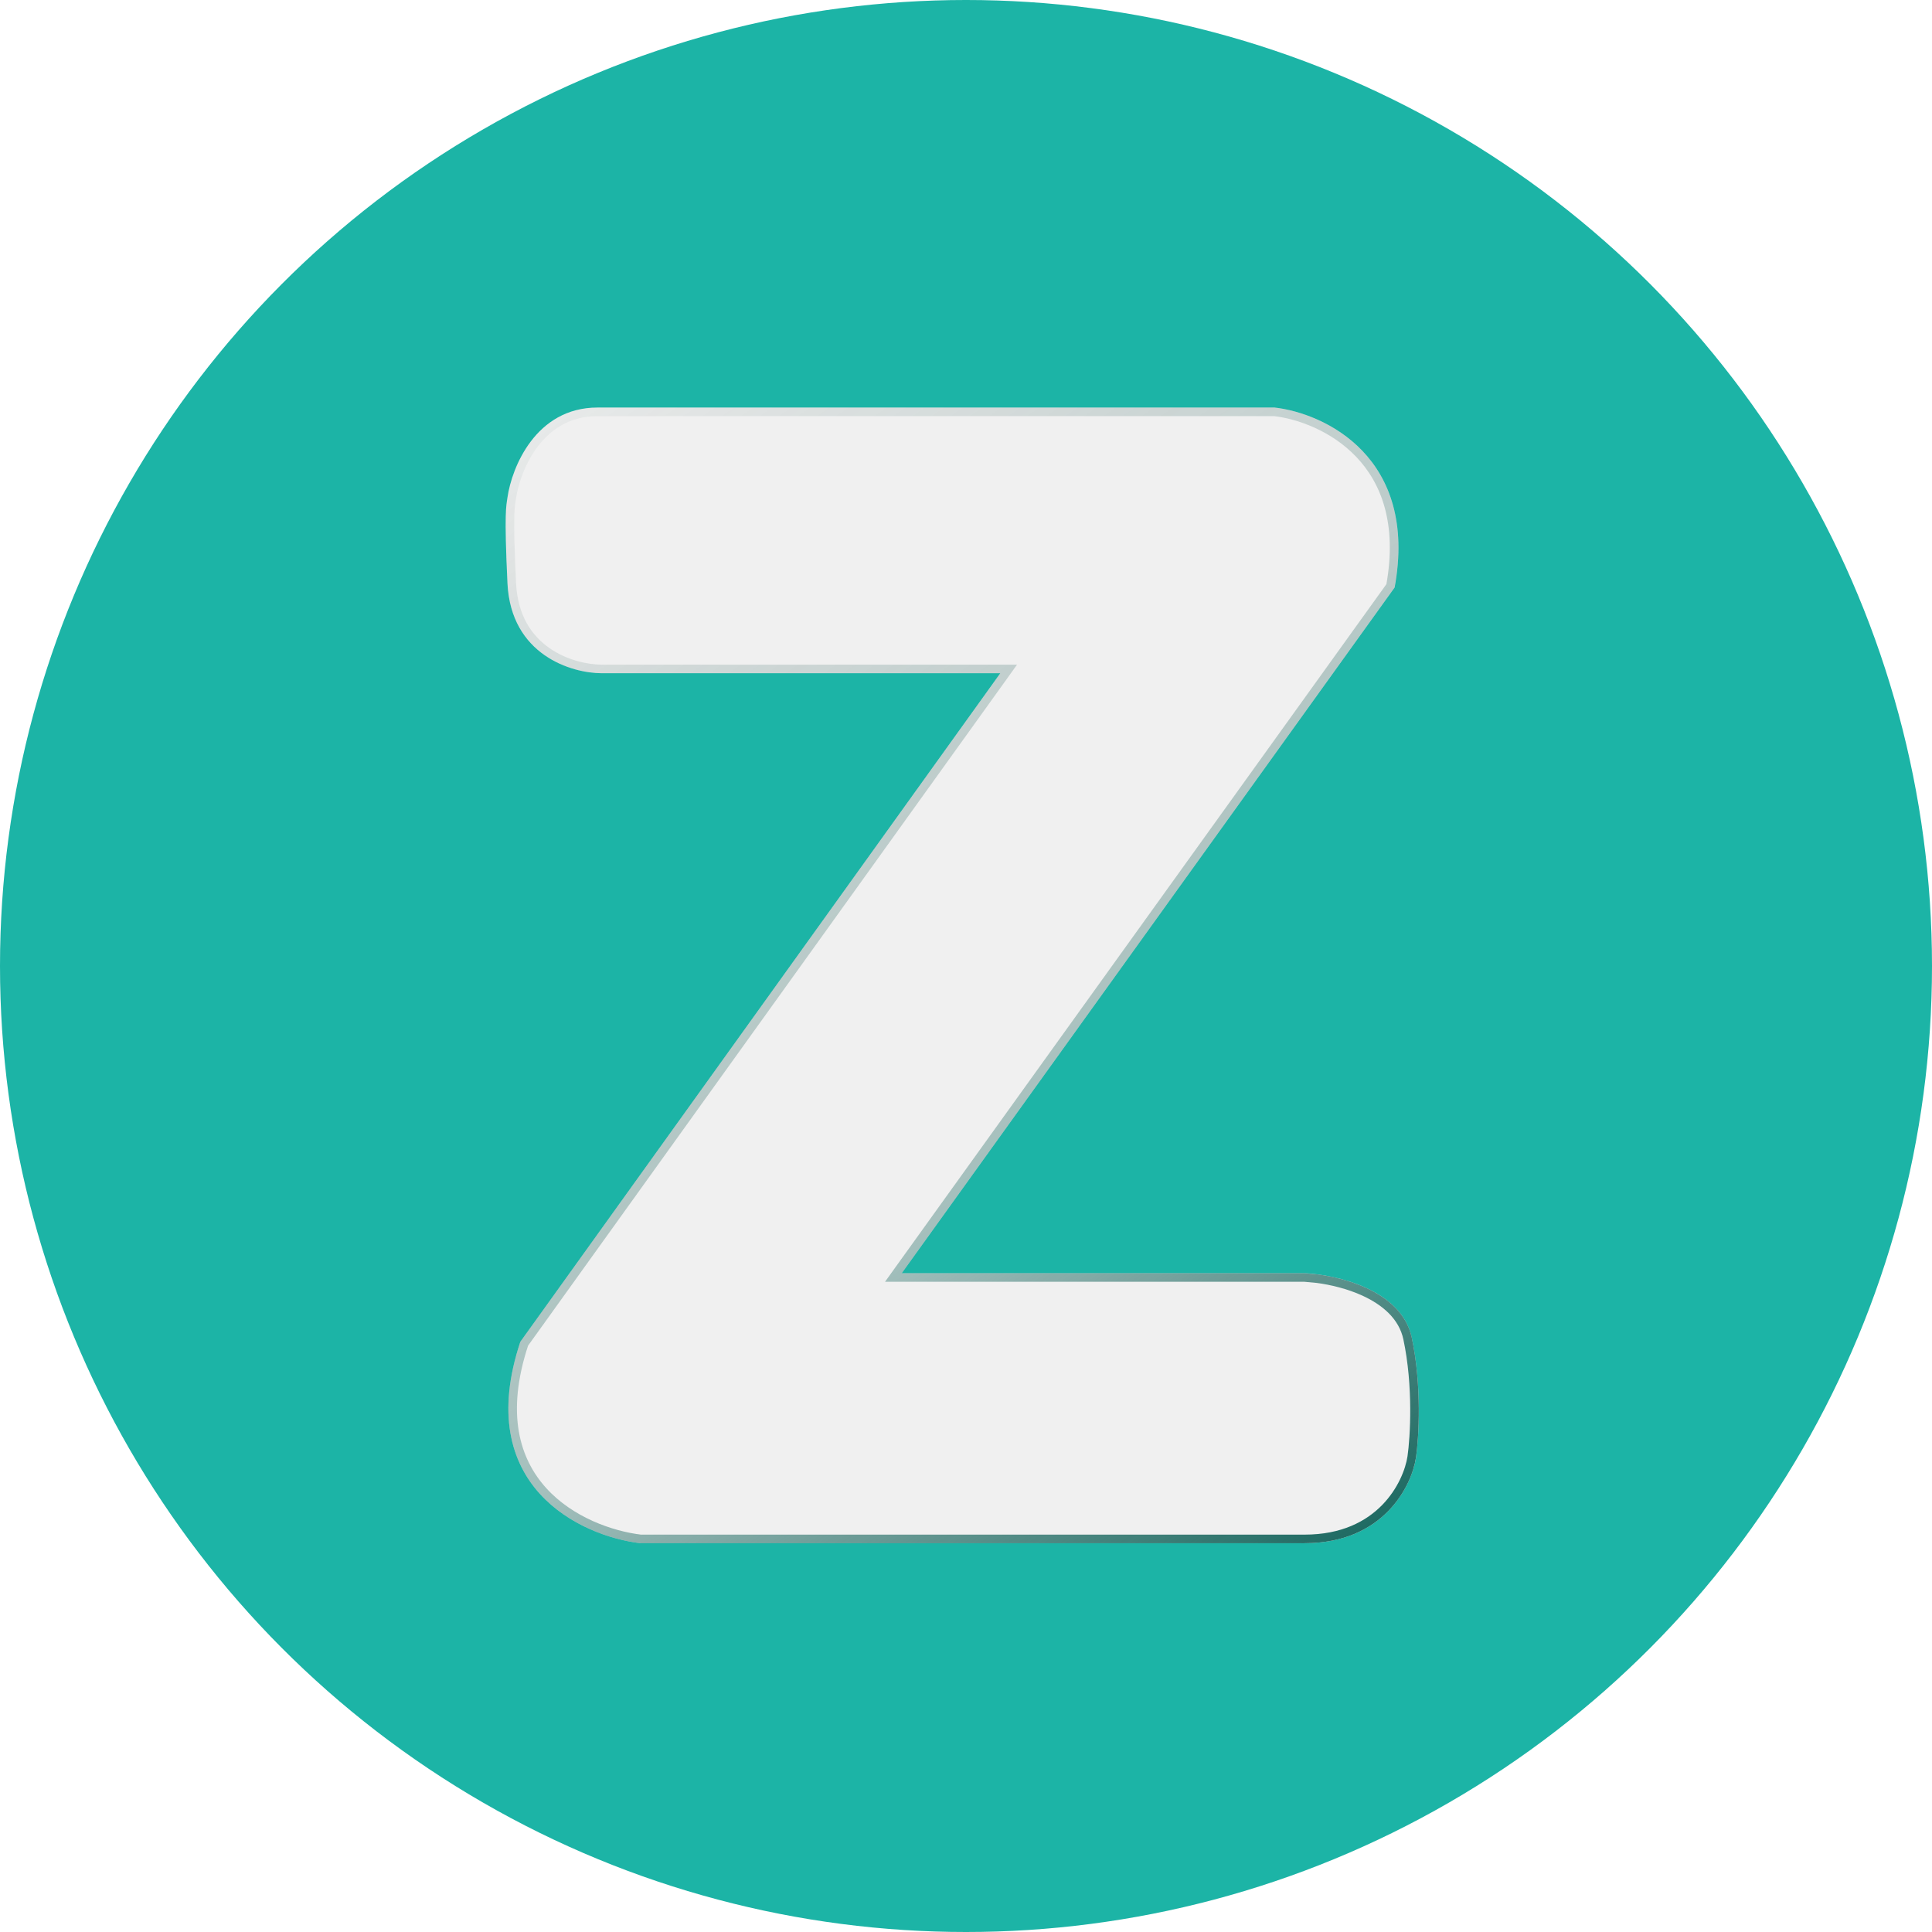 <svg width="50" height="50" viewBox="0 0 50 50" fill="none" xmlns="http://www.w3.org/2000/svg">
<circle cx="25" cy="25" r="25" fill="#1CB4A6"/>
<g filter="url(#filter0_d_2009_580)">
<path d="M15.463 10.352H32.986C34.28 10.499 36.713 11.638 36.092 15.01L23.337 32.755H33.763C34.576 32.792 36.269 33.177 36.535 34.419C36.802 35.661 36.72 37.007 36.646 37.525C36.535 38.264 35.803 39.743 33.763 39.743H16.572C15.019 39.558 12.224 38.257 13.466 34.53L25.888 17.228H15.573C14.797 17.228 13.222 16.762 13.133 14.899C13.045 13.036 13.102 12.902 13.133 12.681C13.244 11.904 13.865 10.352 15.463 10.352Z" fill="#F0F0F0"/>
<path d="M15.463 10.463H32.98C33.607 10.536 34.508 10.849 35.177 11.549C35.839 12.242 36.282 13.325 35.985 14.967L23.247 32.69L23.121 32.866H33.758L34.091 32.897C34.455 32.945 34.901 33.05 35.308 33.236C35.851 33.486 36.304 33.87 36.427 34.442C36.689 35.668 36.609 37 36.536 37.509C36.484 37.858 36.282 38.389 35.849 38.833C35.418 39.274 34.753 39.632 33.763 39.632H16.579C15.82 39.54 14.765 39.176 14.053 38.39C13.348 37.612 12.963 36.403 13.566 34.58L25.979 17.293L26.105 17.117H15.573C15.203 17.117 14.639 17.005 14.159 16.671C13.684 16.34 13.287 15.79 13.244 14.894C13.2 13.963 13.192 13.466 13.199 13.177C13.206 12.891 13.227 12.809 13.243 12.696C13.297 12.323 13.474 11.759 13.829 11.292C14.182 10.828 14.706 10.463 15.463 10.463Z" stroke="url(#paint0_linear_2009_580)" stroke-width="0.222"/>
</g>
<defs>
<filter id="filter0_d_2009_580" x="10.859" y="8.32" width="28.086" height="33.844" filterUnits="userSpaceOnUse" color-interpolation-filters="sRGB">
<feFlood flood-opacity="0" result="BackgroundImageFix"/>
<feColorMatrix in="SourceAlpha" type="matrix" values="0 0 0 0 0 0 0 0 0 0 0 0 0 0 0 0 0 0 127 0" result="hardAlpha"/>
<feOffset dy="0.195"/>
<feGaussianBlur stdDeviation="1.113"/>
<feComposite in2="hardAlpha" operator="out"/>
<feColorMatrix type="matrix" values="0 0 0 0 0 0 0 0 0 0 0 0 0 0 0 0 0 0 0.6 0"/>
<feBlend mode="normal" in2="BackgroundImageFix" result="effect1_dropShadow_2009_580"/>
<feBlend mode="normal" in="SourceGraphic" in2="effect1_dropShadow_2009_580" result="shape"/>
</filter>
<linearGradient id="paint0_linear_2009_580" x1="13.086" y1="8.133" x2="34.824" y2="39.854" gradientUnits="userSpaceOnUse">
<stop stop-color="#05322E" stop-opacity="0"/>
<stop offset="0.667" stop-color="#1E6A62" stop-opacity="0.36"/>
<stop offset="1" stop-color="#1E6A62"/>
</linearGradient>
</defs>
</svg>
